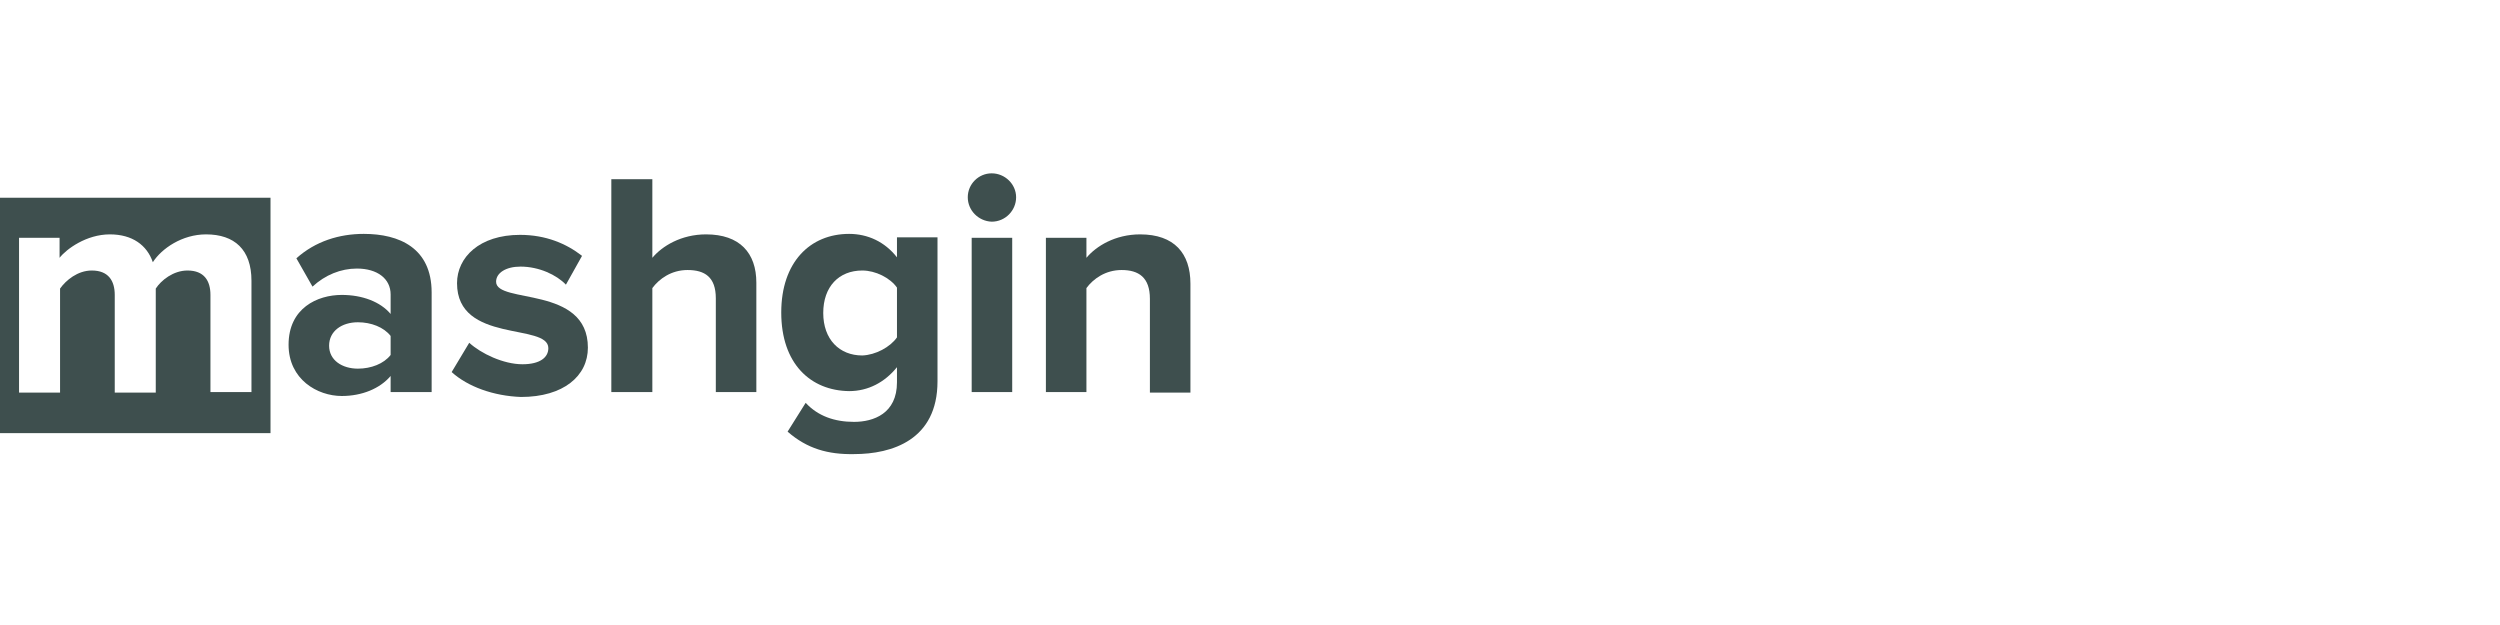 <?xml version="1.0" encoding="utf-8"?>
<!-- Generator: Adobe Illustrator 19.2.1, SVG Export Plug-In . SVG Version: 6.00 Build 0)  -->
<svg version="1.1" id="Layer_1" xmlns="http://www.w3.org/2000/svg" xmlns:xlink="http://www.w3.org/1999/xlink" x="0px" y="0px"
	 viewBox="0 0 512 128" style="enable-background:new 0 0 512 128;" xml:space="preserve">
<style type="text/css">
	.st0{fill:none;}
	.st1{fill:#3E4F4E;}
</style>
<path id="Container" class="st0" d="M0,0h512v128H0V0z"/>
<g>
	<path class="st1" d="M0,40.5v48.2h55.4V40.5H0z M51.5,80.3h-8.4v0V60.4c0-2.9-1.3-5-4.7-5c-2.9,0-5.4,2-6.5,3.7v21.3h-8.4V60.4
		c0-2.9-1.3-5-4.7-5c-2.9,0-5.3,2-6.5,3.7v21.3H3.9V48.7h8.3v4.1c1.4-1.8,5.5-4.8,10.3-4.8c4.6,0,7.6,2.2,8.8,5.7
		c1.8-2.8,6-5.7,10.9-5.7c5.8,0,9.3,3.1,9.3,9.5V80.3z"/>
	<g>
		<path class="st1" d="M80,80.3V77c-2.2,2.6-5.9,4.1-10,4.1c-5,0-10.9-3.4-10.9-10.5c0-7.5,5.9-10.2,10.9-10.2c4.2,0,7.9,1.4,10,3.9
			v-4c0-3.2-2.7-5.3-6.9-5.3c-3.3,0-6.5,1.3-9.1,3.7l-3.3-5.8c3.9-3.5,8.8-5,13.8-5c7.3,0,13.9,2.9,13.9,12v20.4L80,80.3L80,80.3z
			 M80,72.7v-3.9C78.6,67,76,66,73.3,66c-3.3,0-5.9,1.8-5.9,4.8s2.7,4.7,5.9,4.7C76,75.5,78.6,74.5,80,72.7z"/>
		<path class="st1" d="M92.5,76.2l3.6-6c2.4,2.2,7,4.4,10.9,4.4c3.6,0,5.3-1.4,5.3-3.3c0-5.2-18.7-0.9-18.7-13.3
			c0-5.3,4.6-9.9,12.9-9.9c5.3,0,9.5,1.8,12.7,4.3l-3.3,5.9c-1.9-2-5.5-3.7-9.3-3.7c-3,0-5,1.3-5,3.1c0,4.6,18.8,0.7,18.8,13.5
			c0,5.8-5,10.1-13.7,10.1C101.1,81.1,95.8,79.2,92.5,76.2z"/>
		<path class="st1" d="M146.6,80.3V61.1c0-4.4-2.3-5.8-5.8-5.8c-3.3,0-5.8,1.8-7.2,3.7v21.3h-8.4V36.7h8.4v16.1
			c2-2.4,5.9-4.8,11-4.8c6.9,0,10.3,3.8,10.3,9.9v22.4H146.6z"/>
		<path class="st1" d="M161.3,88.4l3.7-5.9c2.5,2.7,5.9,3.9,9.9,3.9c4,0,8.8-1.7,8.8-8.1v-3.1c-2.5,3.1-5.9,4.9-9.8,4.9
			C166,80,160,74.5,160,64c0-10.3,5.9-16.1,13.9-16.1c3.8,0,7.3,1.6,9.8,4.8v-4.1h8.3v29.5c0,12-9.3,14.9-17.1,14.9
			C169.6,93.1,165.3,91.9,161.3,88.4z M183.7,69.1V58.9c-1.4-2-4.4-3.5-7.1-3.5c-4.8,0-8,3.3-8,8.7s3.3,8.7,8,8.7
			C179.3,72.7,182.3,71.1,183.7,69.1z"/>
		<path class="st1" d="M198.2,40.4c0-2.7,2.2-4.9,4.9-4.9c2.7,0,5,2.2,5,4.9c0,2.7-2.2,5-5,5C200.4,45.3,198.2,43.1,198.2,40.4z
			 M199,80.3V48.7h8.3v31.6H199z"/>
		<path class="st1" d="M235.5,80.3V61.2c0-4.4-2.3-5.9-5.8-5.9c-3.3,0-5.8,1.8-7.2,3.7v21.3h-8.3V48.7h8.3v4.1c2-2.4,5.9-4.8,11-4.8
			c7,0,10.3,3.9,10.3,10.1v22.3H235.5z"/>
	</g>
</g>
</svg>
